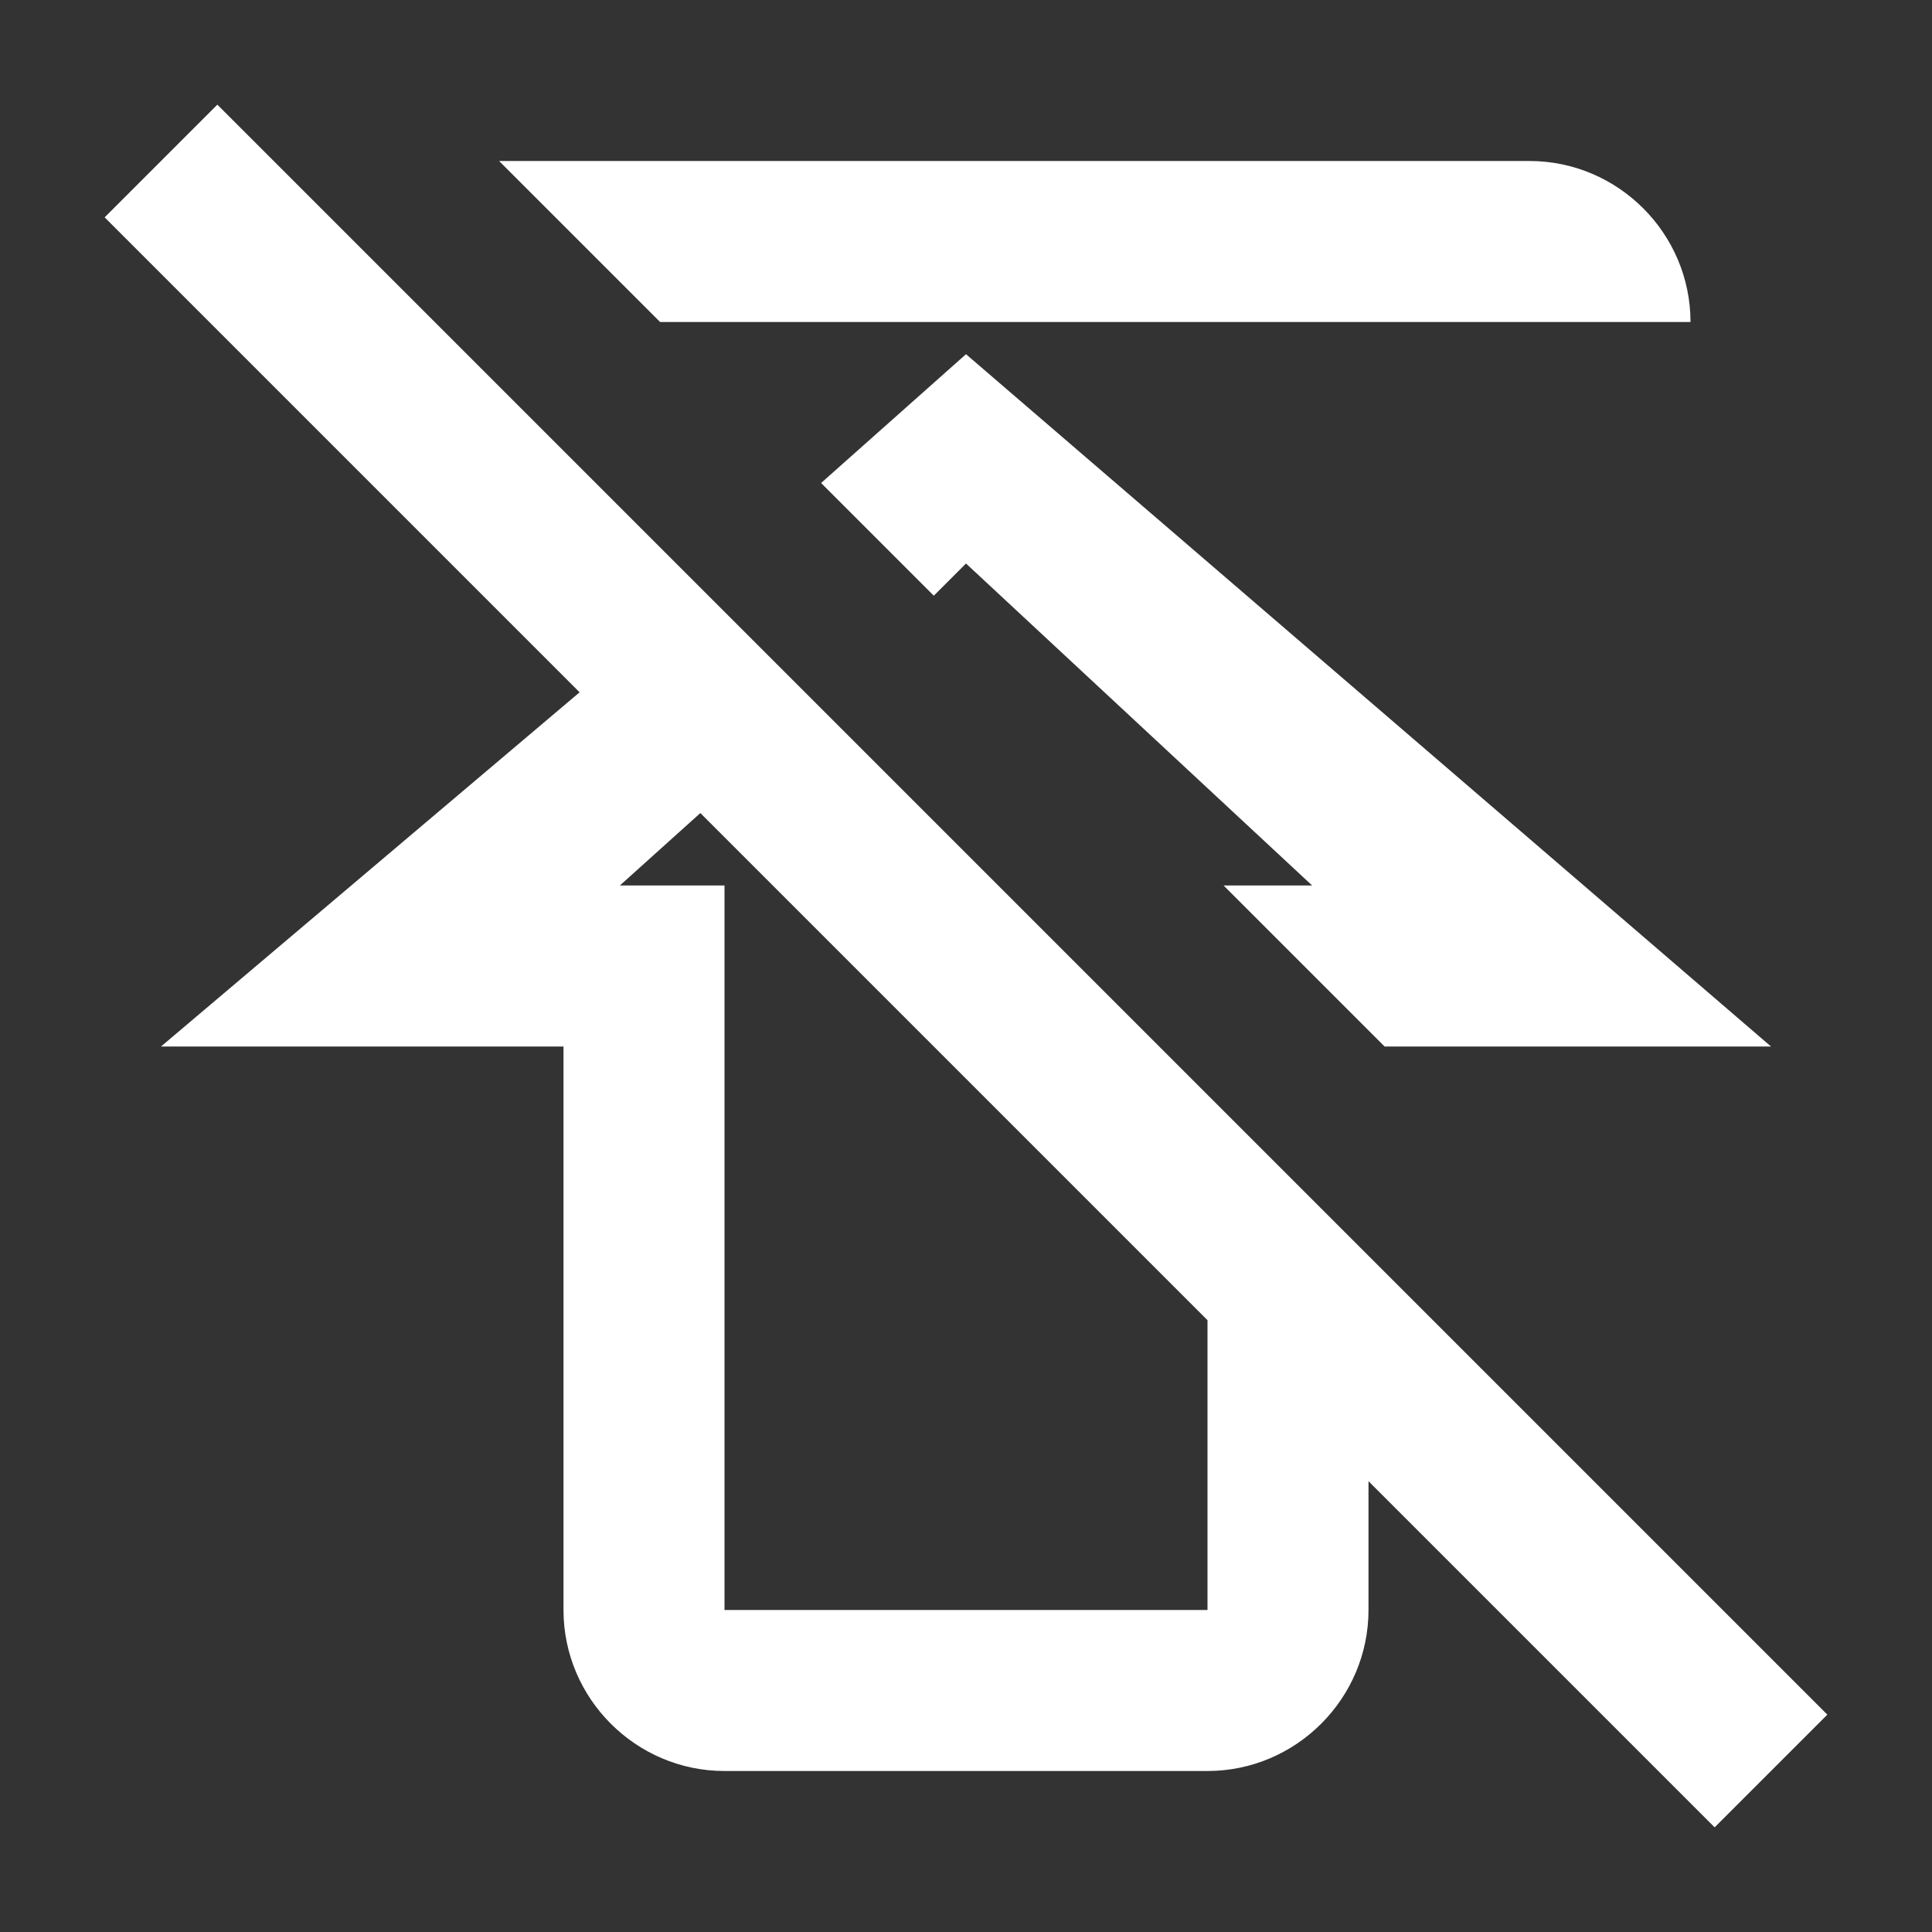 <?xml version="1.0" encoding="utf-8"?>
<!-- Generator: Adobe Illustrator 22.1.0, SVG Export Plug-In . SVG Version: 6.00 Build 0)  -->
<svg  fill="#ffffff" version="1.1" id="图层_1" xmlns="http://www.w3.org/2000/svg" xmlns:xlink="http://www.w3.org/1999/xlink" x="0px" y="0px"
	 viewBox="0 0 24 24" style="enable-background:new 0 0 24 24;" xml:space="preserve">
<rect x="0" y="0" width="24" height="24" fill="#333333" stroke="none"/>
<g>
	<path d="M22.7,21.3l-20-20L1.3,2.7l5.9,5.9L2,13h5v7c0,1.1,0.9,2,2,2h6c1.1,0,2-0.9,2-2v-1.6l4.3,4.3L22.7,21.3z M15,20H9v-7v-2
		H7.7l1-0.9l6.3,6.3V20z"/>
	<polygon points="17.2,13 22,13 12,4.4 10.2,6 11.6,7.4 12,7 16.3,11 15.2,11 	"/>
	<path d="M21,4c0-1.1-0.9-2-2-2H6.2l2,2H21z"/>
</g>
</svg>
